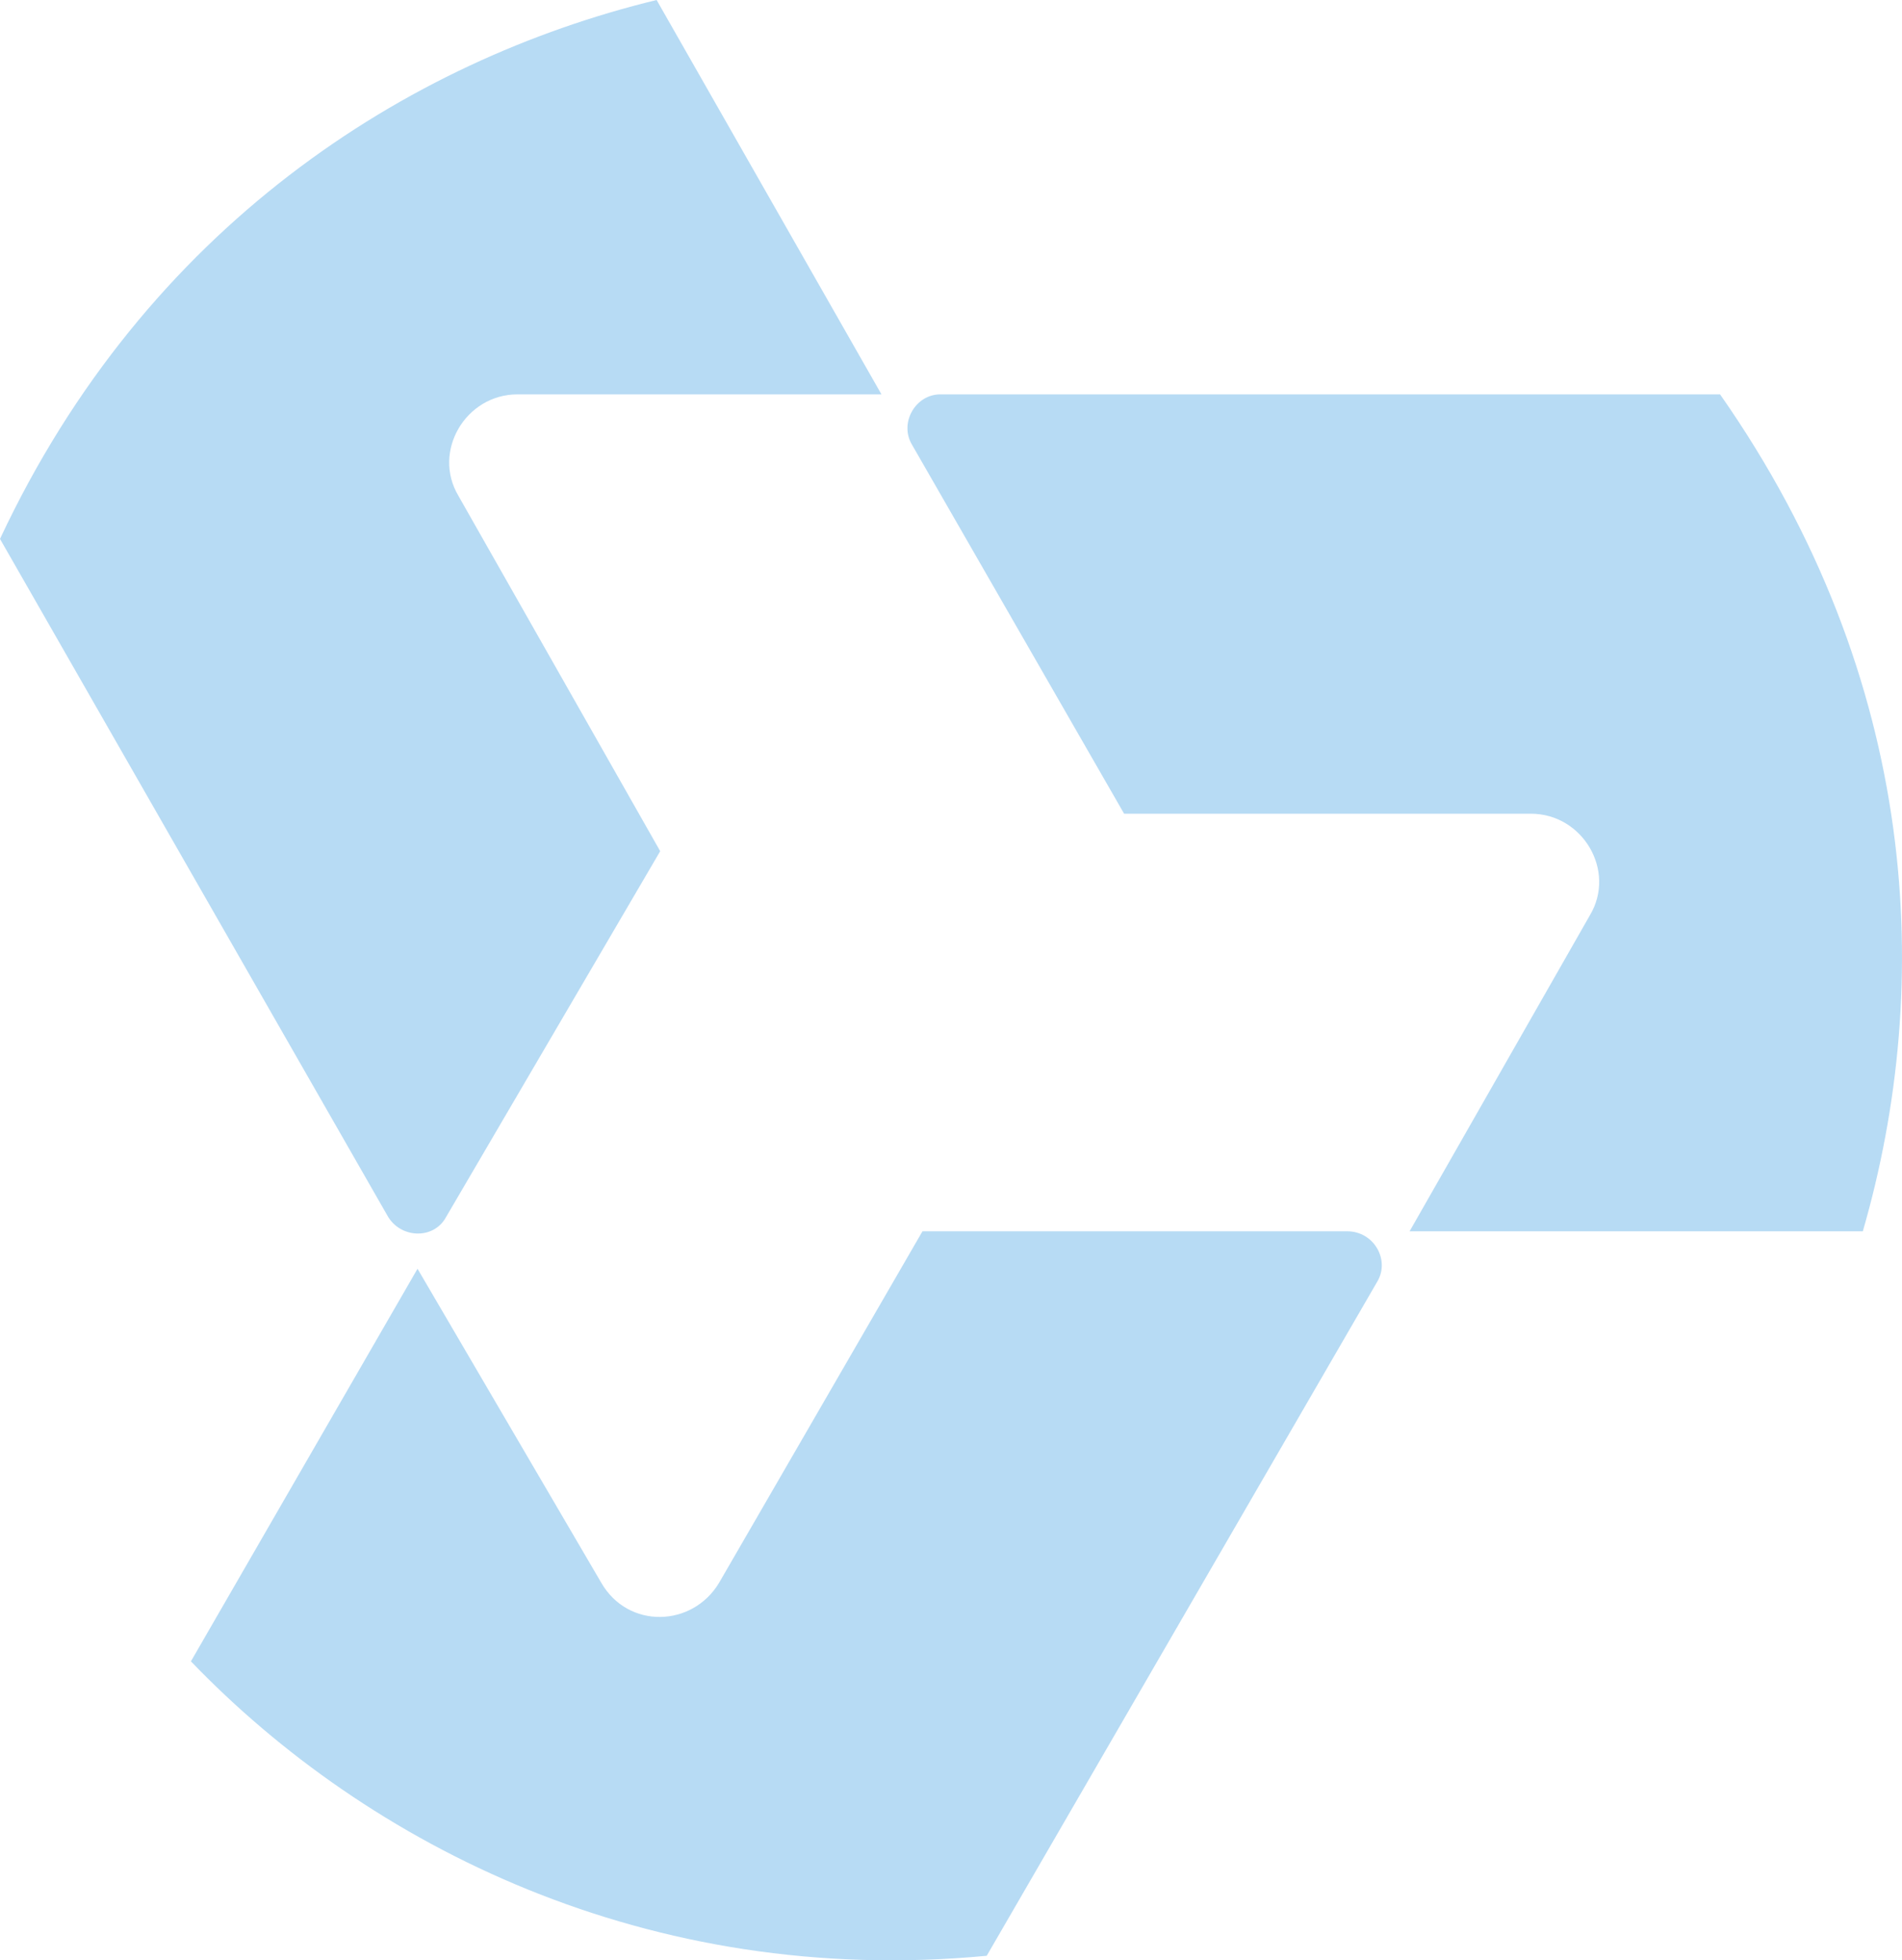 <svg xmlns="http://www.w3.org/2000/svg" width="640" height="659.561" viewBox="0 0 640 659.561">
  <g id="Group_1369" data-name="Group 1369" transform="translate(-34 -45)" opacity="0.48">
    <path id="Path_805" data-name="Path 805" d="M86.315,83.911l71.447,124.282H294.652c17.411,0,28.819,19.213,19.813,34.223l-60.64,106.27h152.5c24.016-82.855,19.213-185.523-48.032-281.586H95.921C87.515,67.1,82.112,76.706,86.315,83.911Z" transform="translate(254.488 110.588)" fill="#69b3e7"/>
    <path id="Path_806" data-name="Path 806" d="M184.1,454.471l72.048-123.081L188.3,211.91c-9.006-15.01,2.4-34.223,19.813-34.223H330.6L254.946,45C170.891,65.413,83.233,121.25,34,226.32L164.286,453.87C168.489,461.676,179.9,462.276,184.1,454.471Z" transform="translate(0 0)" fill="#69b3e7"/>
    <path id="Path_807" data-name="Path 807" d="M433.757,114H290.863L222.417,232.278c-9.006,15.01-30.62,15.61-39.626,0L120.95,126.608,44.7,258.7c59.439,61.841,153.7,109.873,267.777,99.065l131.487-226.95C448.167,123.606,442.763,114,433.757,114Z" transform="translate(53.542 345.274)" fill="#69b3e7"/>
  </g>
</svg>
